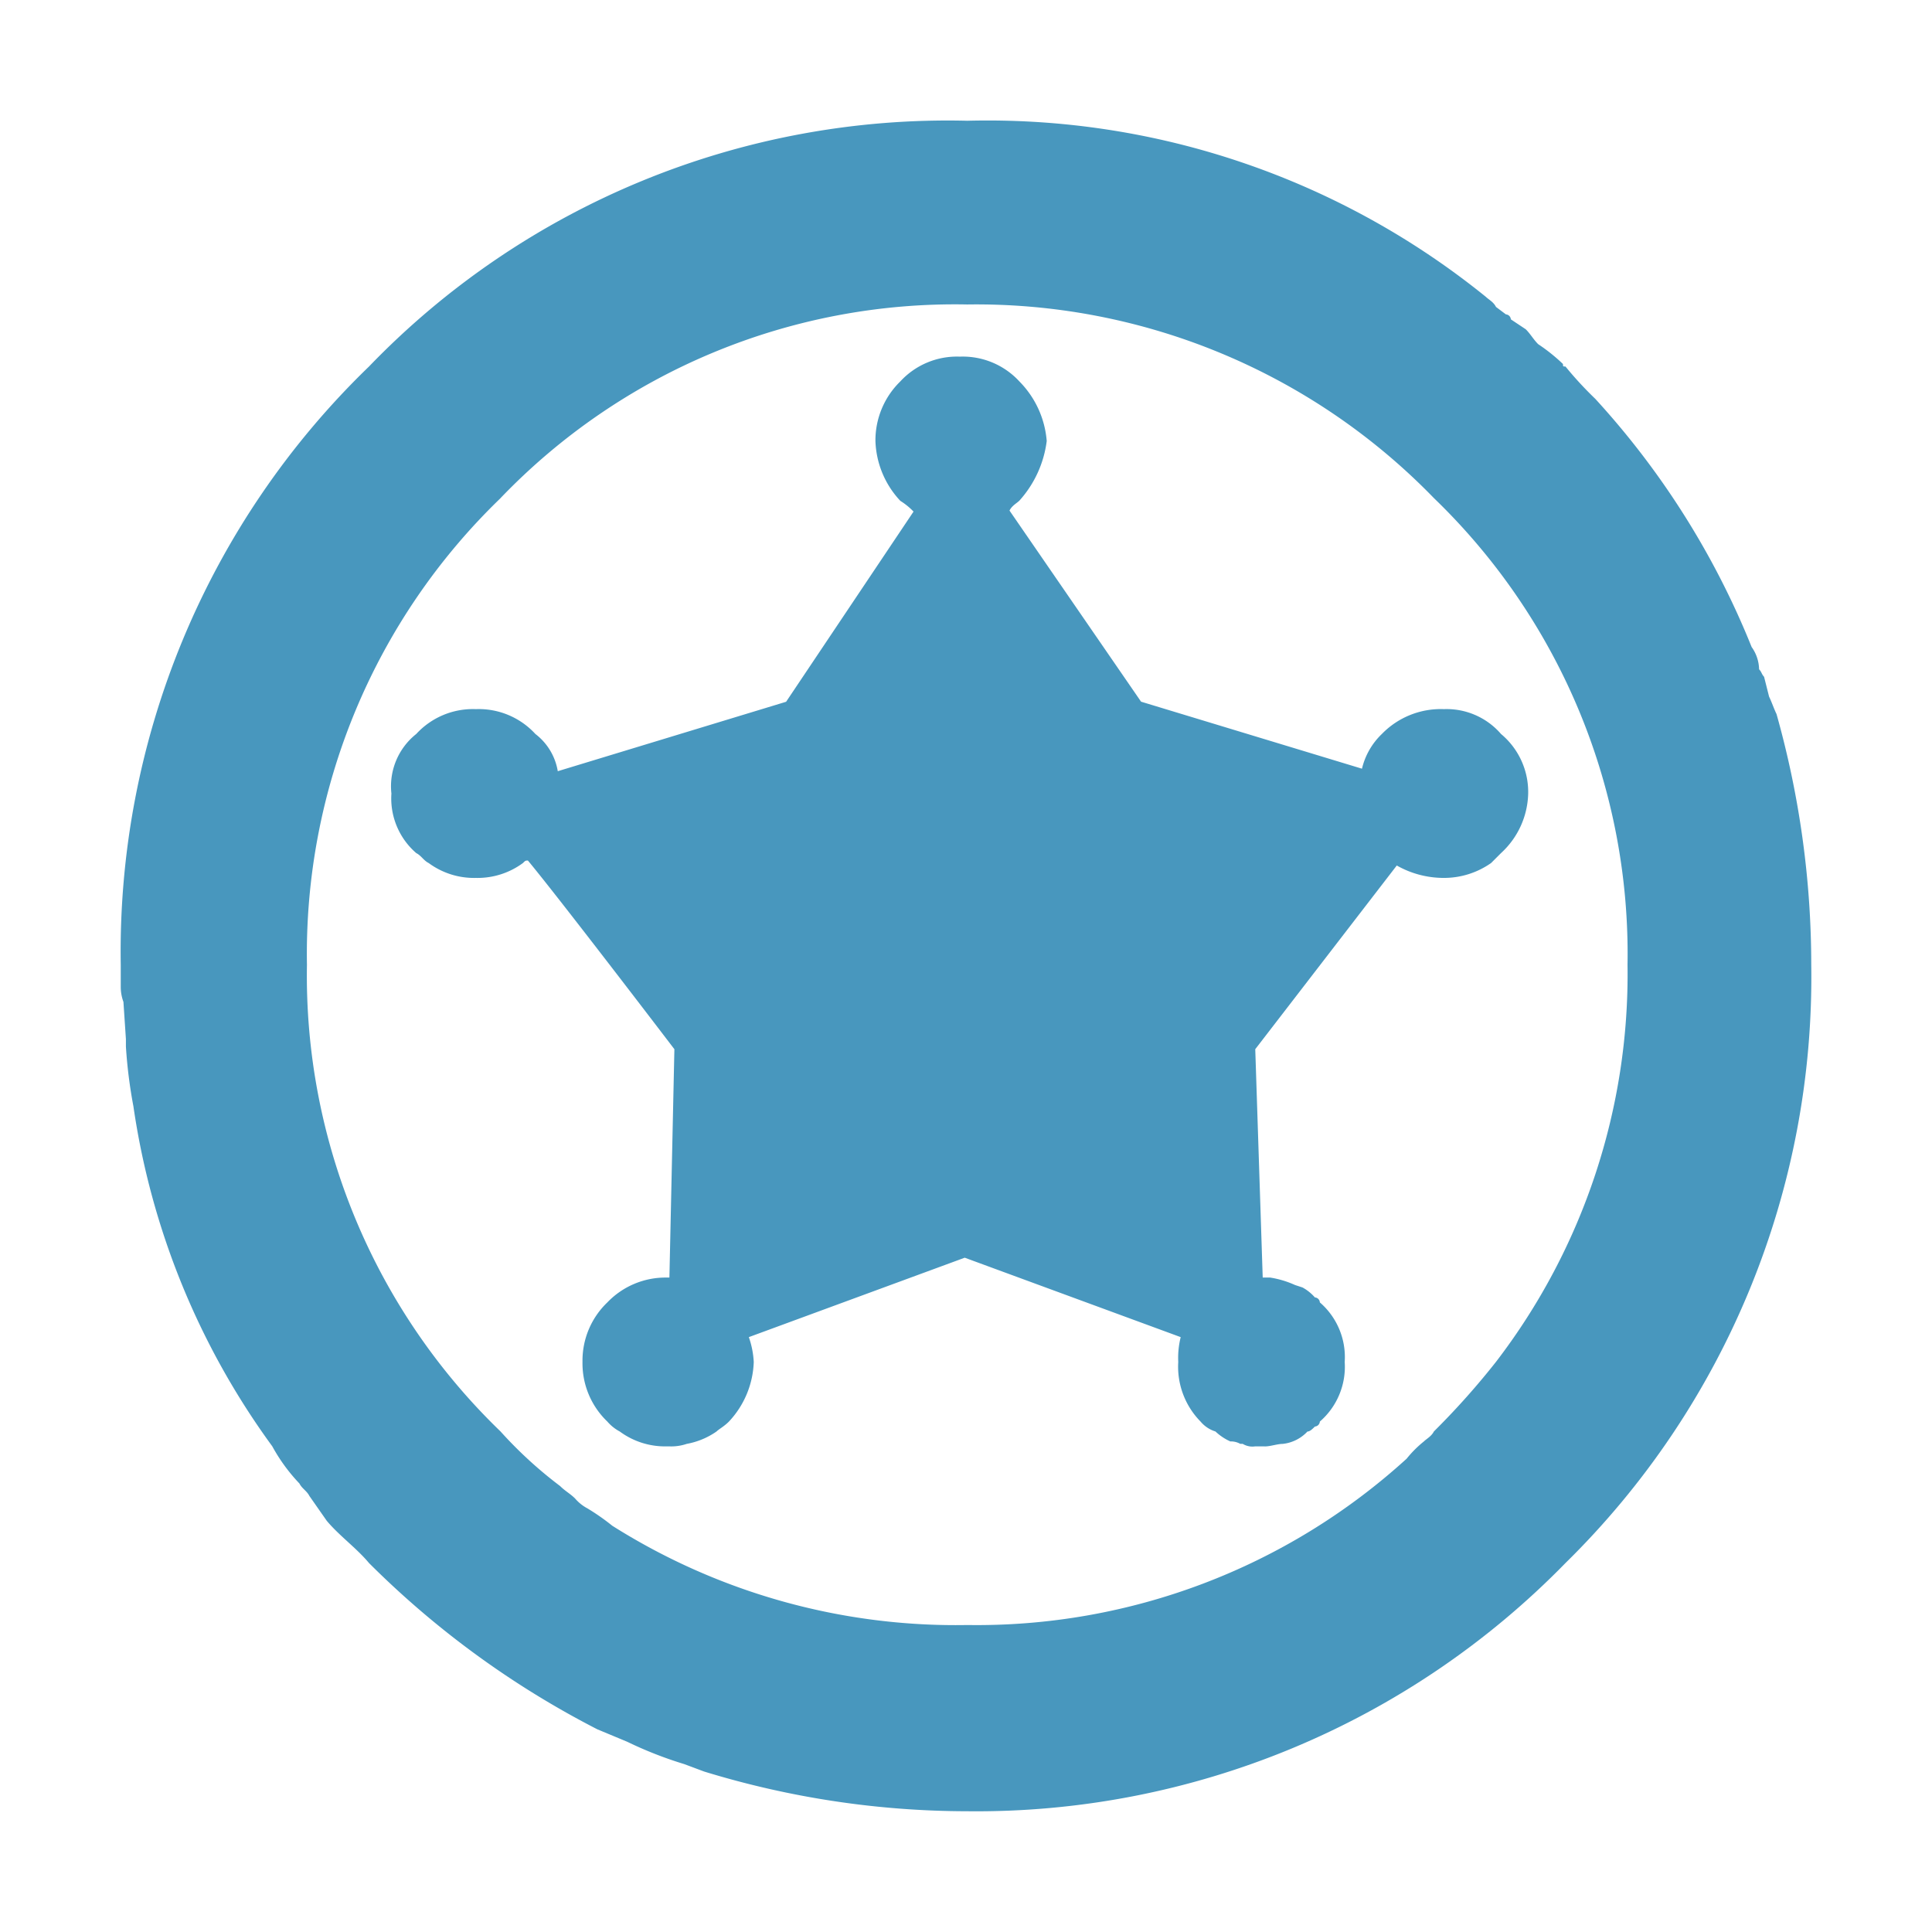 <svg xmlns="http://www.w3.org/2000/svg" xmlns:xlink="http://www.w3.org/1999/xlink" width="64" height="64" viewBox="0 0 64 64">
  <defs>
    <clipPath id="clip-logo_64">
      <rect width="64" height="64"/>
    </clipPath>
  </defs>
  <g id="logo_64" data-name="logo 64" clip-path="url(#clip-logo_64)">
    <path id="logo" d="M-1908.676,54.684l-.658-.246a13.033,13.033,0,0,1-1.891-.741l-.987-.411a30.2,30.2,0,0,1-7.565-5.509c-.411-.494-.987-.905-1.4-1.4l-.575-.823c-.082-.164-.248-.247-.329-.411a5.848,5.848,0,0,1-.9-1.233,25.228,25.228,0,0,1-4.6-11.264,16.088,16.088,0,0,1-.248-1.975v-.248l-.082-1.233A1.446,1.446,0,0,1-1928,28.7v-.74a26.946,26.946,0,0,1,8.222-19.817A26.618,26.618,0,0,1-1899.958,0a26.237,26.237,0,0,1,17.185,5.838c.083.083.248.164.329.329l.329.247a.177.177,0,0,1,.164.165l.494.329c.164.164.247.329.411.493a5.879,5.879,0,0,1,.822.658c0,.082,0,.082.082.082a12,12,0,0,0,.987,1.07,27.149,27.149,0,0,1,5.18,8.222,1.312,1.312,0,0,1,.247.739c.084.084.084.165.165.247l.166.658c.081.164.165.411.246.575A30.669,30.669,0,0,1-1872,27.96a27.19,27.19,0,0,1-8.141,19.817A27.267,27.267,0,0,1-1899.958,56,29.8,29.8,0,0,1-1908.676,54.684Zm-6.743-42.182a20.979,20.979,0,0,0-6.413,15.458,20.982,20.982,0,0,0,6.413,15.459,13.981,13.981,0,0,0,1.973,1.808c.166.166.33.248.494.41a1.415,1.415,0,0,0,.411.33,7.349,7.349,0,0,1,.823.575,21.305,21.305,0,0,0,11.759,3.289,21.153,21.153,0,0,0,14.555-5.509,3.72,3.72,0,0,1,.575-.575c.083-.083.247-.167.329-.329l.082-.082a25.355,25.355,0,0,0,1.974-2.222,21.1,21.1,0,0,0,4.358-13.155A20.979,20.979,0,0,0-1884.5,12.5a21.112,21.112,0,0,0-15.459-6.414A20.849,20.849,0,0,0-1915.419,12.5Zm25.244,31.411h-.247a.615.615,0,0,1-.411-.083h-.081a.631.631,0,0,0-.33-.081,1.78,1.78,0,0,1-.492-.329,1.049,1.049,0,0,1-.494-.329,2.593,2.593,0,0,1-.739-1.975,2.846,2.846,0,0,1,.081-.822l-7.154-2.631-7.152,2.631a2.945,2.945,0,0,1,.163.822,3.028,3.028,0,0,1-.822,1.975c-.164.165-.328.247-.411.329a2.512,2.512,0,0,1-.986.41,1.592,1.592,0,0,1-.575.083h-.083a2.526,2.526,0,0,1-1.562-.493,1.425,1.425,0,0,1-.411-.329,2.67,2.67,0,0,1-.823-1.975,2.669,2.669,0,0,1,.823-1.972,2.669,2.669,0,0,1,1.973-.823h.083l.165-7.565c-1.317-1.726-4.029-5.262-4.852-6.249-.082,0-.082,0-.165.082a2.533,2.533,0,0,1-1.561.493,2.531,2.531,0,0,1-1.562-.493c-.166-.082-.247-.247-.411-.329a2.391,2.391,0,0,1-.823-1.973,2.209,2.209,0,0,1,.823-1.973,2.546,2.546,0,0,1,1.974-.823,2.543,2.543,0,0,1,1.972.823,1.951,1.951,0,0,1,.742,1.233l7.564-2.3,4.221-6.3a2.262,2.262,0,0,0-.438-.356A3.038,3.038,0,0,1-1903,10.61a2.724,2.724,0,0,1,.823-1.974,2.551,2.551,0,0,1,1.974-.822,2.548,2.548,0,0,1,1.972.822,3.16,3.16,0,0,1,.905,1.974,3.631,3.631,0,0,1-.905,1.974c-.081.082-.246.164-.328.329l4.358,6.331,7.318,2.22a2.337,2.337,0,0,1,.659-1.15,2.72,2.72,0,0,1,2.056-.823,2.38,2.38,0,0,1,1.891.823,2.5,2.5,0,0,1,.9,1.973,2.759,2.759,0,0,1-.9,1.973l-.329.329a2.71,2.71,0,0,1-1.562.493,3.15,3.15,0,0,1-1.562-.411l-4.688,6.085.247,7.565h.248a3.193,3.193,0,0,1,.823.247l.247.081a1.489,1.489,0,0,1,.411.33.176.176,0,0,1,.164.165,2.394,2.394,0,0,1,.823,1.972,2.4,2.4,0,0,1-.823,1.975.178.178,0,0,1-.164.165c-.084.083-.165.165-.247.165a1.31,1.31,0,0,1-.823.41c-.165,0-.411.083-.576.083Z" transform="translate(1932 4)" fill="#4897be"/>
  </g>
</svg>
